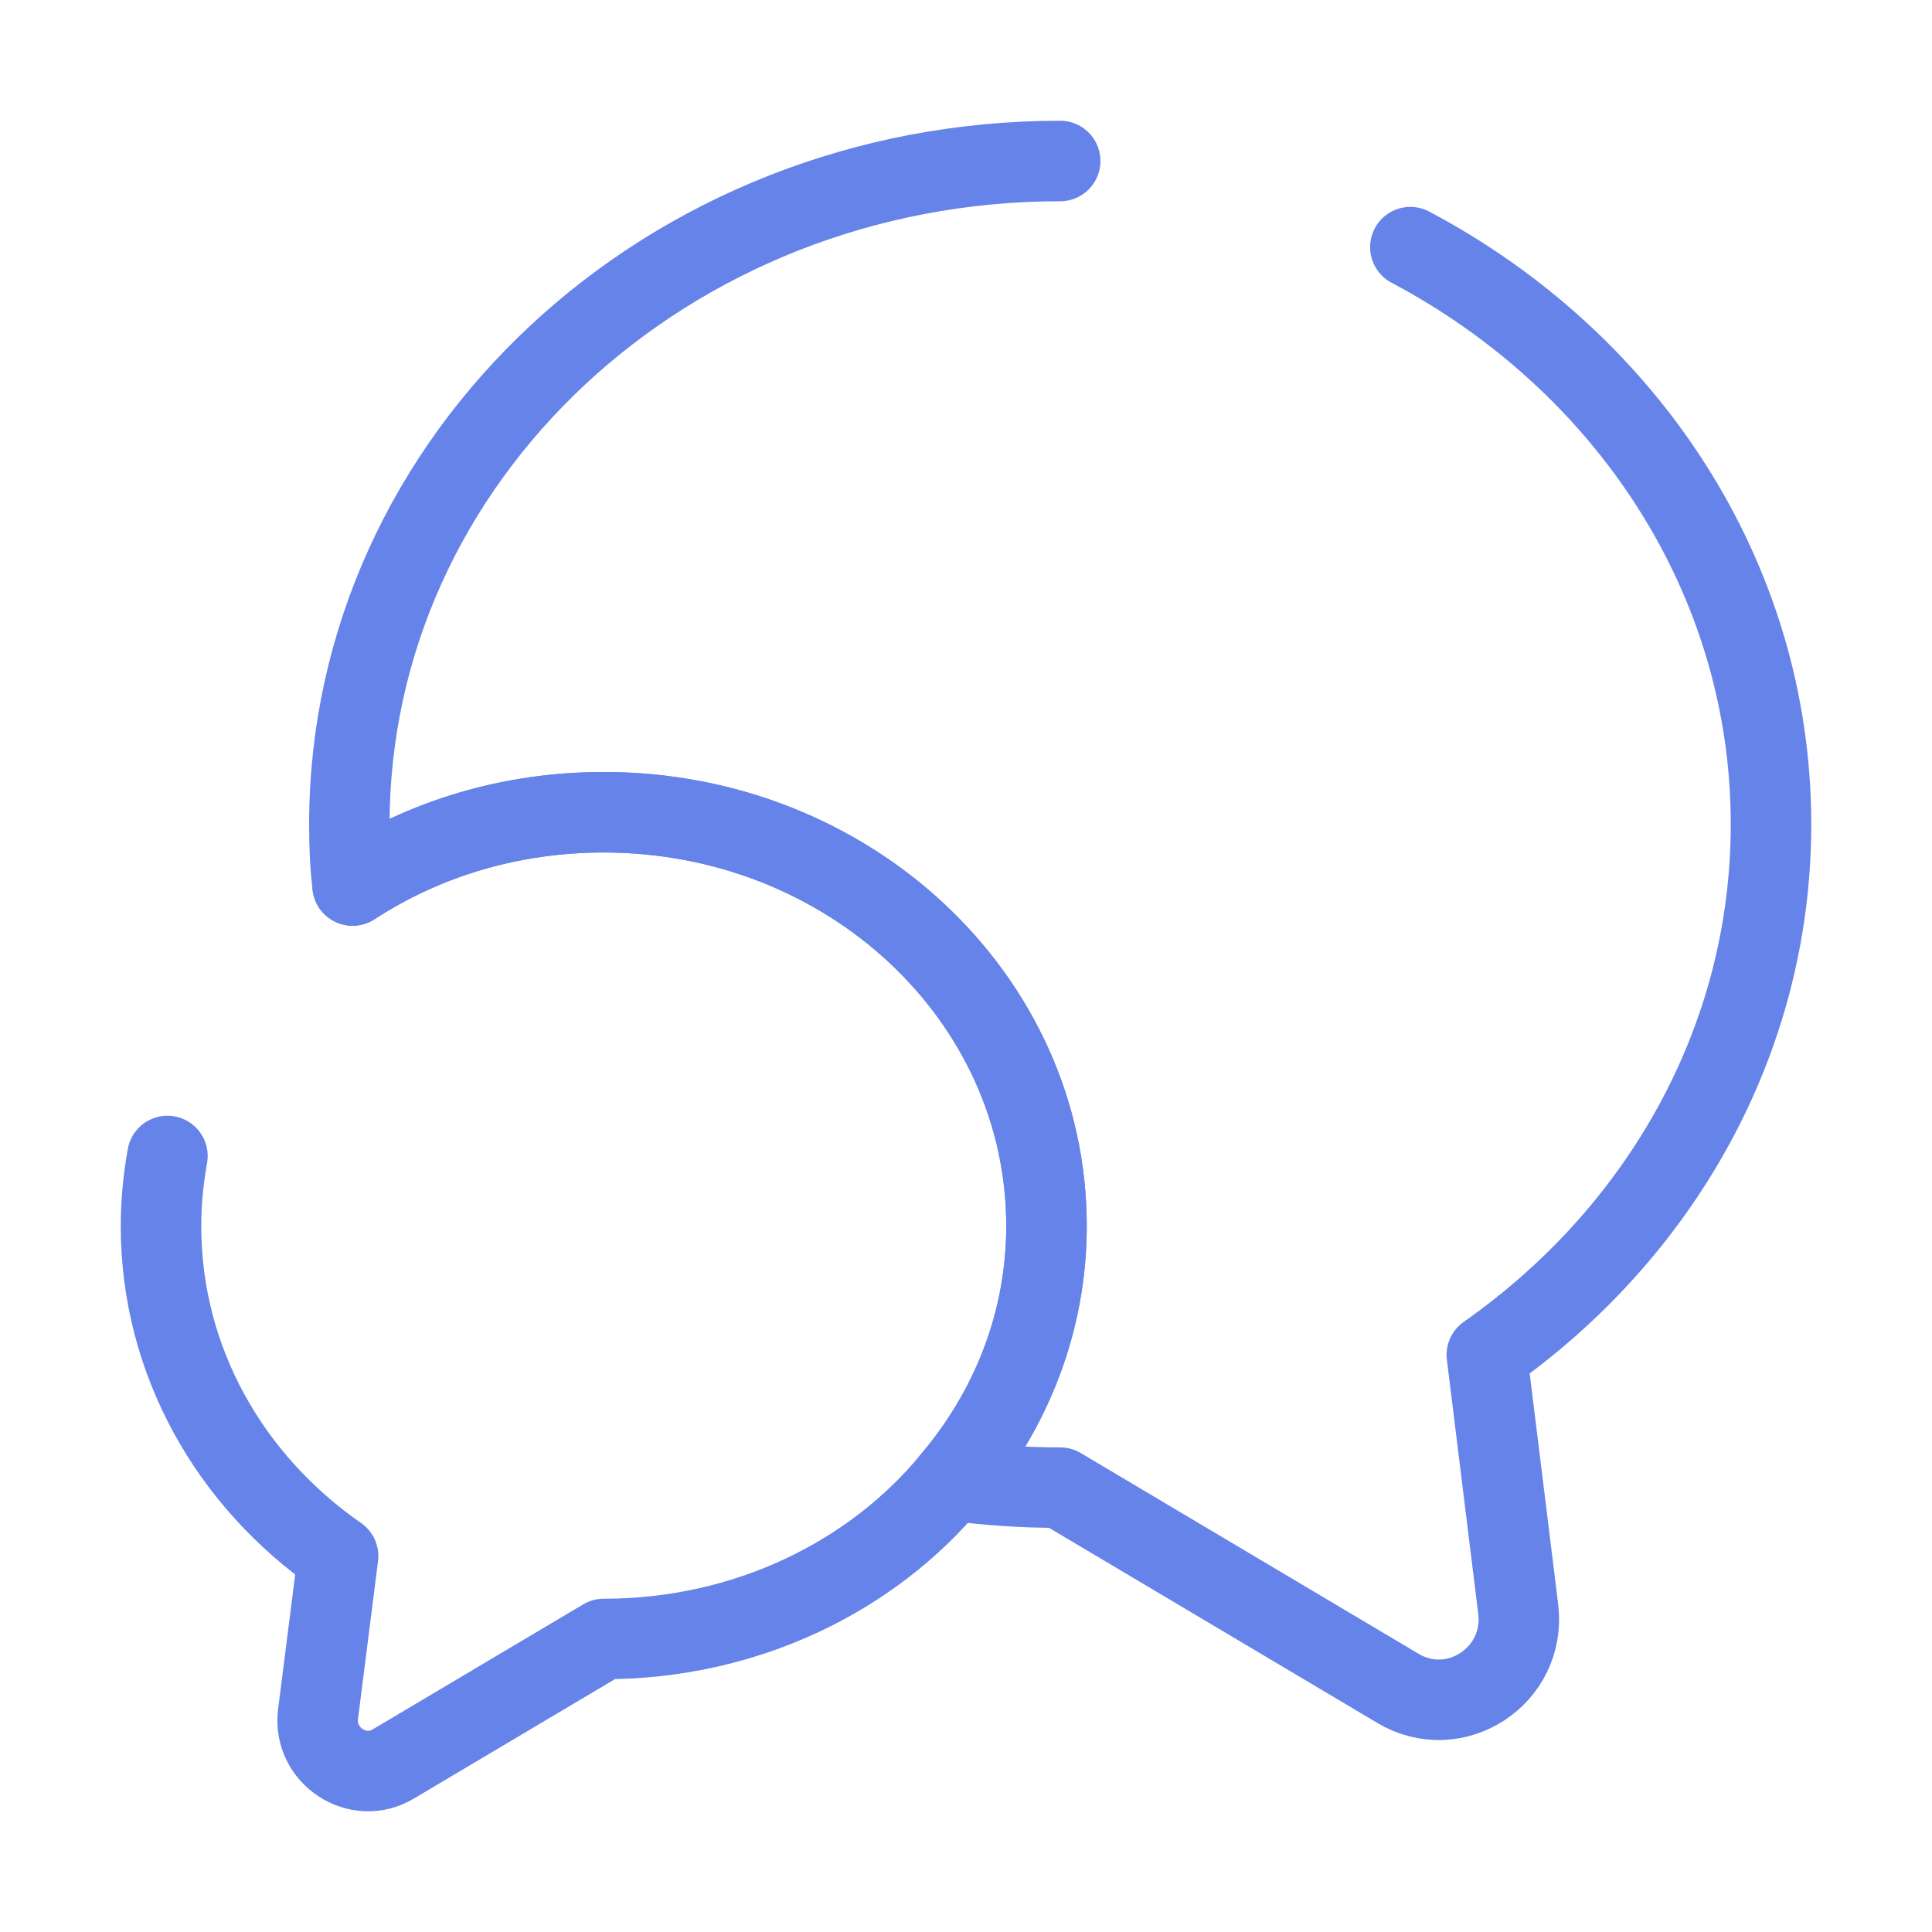 <svg width="48" height="48" viewBox="0 0 48 48" fill="none" xmlns="http://www.w3.org/2000/svg">
<path d="M26.34 4C16.58 4 8.68 11.38 8.68 20.48C8.68 21 8.7 21.5 8.76 22C10.54 20.84 12.68 20.18 15 20.18C21.08 20.18 26 24.78 26 30.46C26 32.84 25.12 35.04 23.64 36.78C24.52 36.9 25.42 36.96 26.34 36.96L34.72 41.94C36.14 42.8 37.92 41.64 37.72 39.98L36.94 33.66C41.22 30.66 44 25.88 44 20.48C44 14.34 40.4 8.98 35.04 6.14" stroke="#6683E9" stroke-width="2" stroke-linecap="round" stroke-linejoin="round"/>
<path d="M8.76 22C10.54 20.84 12.68 20.18 15 20.18C21.08 20.18 26 24.78 26 30.46C26 32.84 25.12 35.04 23.64 36.78C21.66 39.18 18.52 40.72 15 40.72L9.78 43.82C8.9 44.36 7.78 43.62 7.9 42.6L8.4 38.66C5.72 36.8 4 33.82 4 30.46C4 29.86 4.06 29.28 4.16 28.72" stroke="#6683E9" stroke-width="2" stroke-linecap="round" stroke-linejoin="round"/>
</svg>
